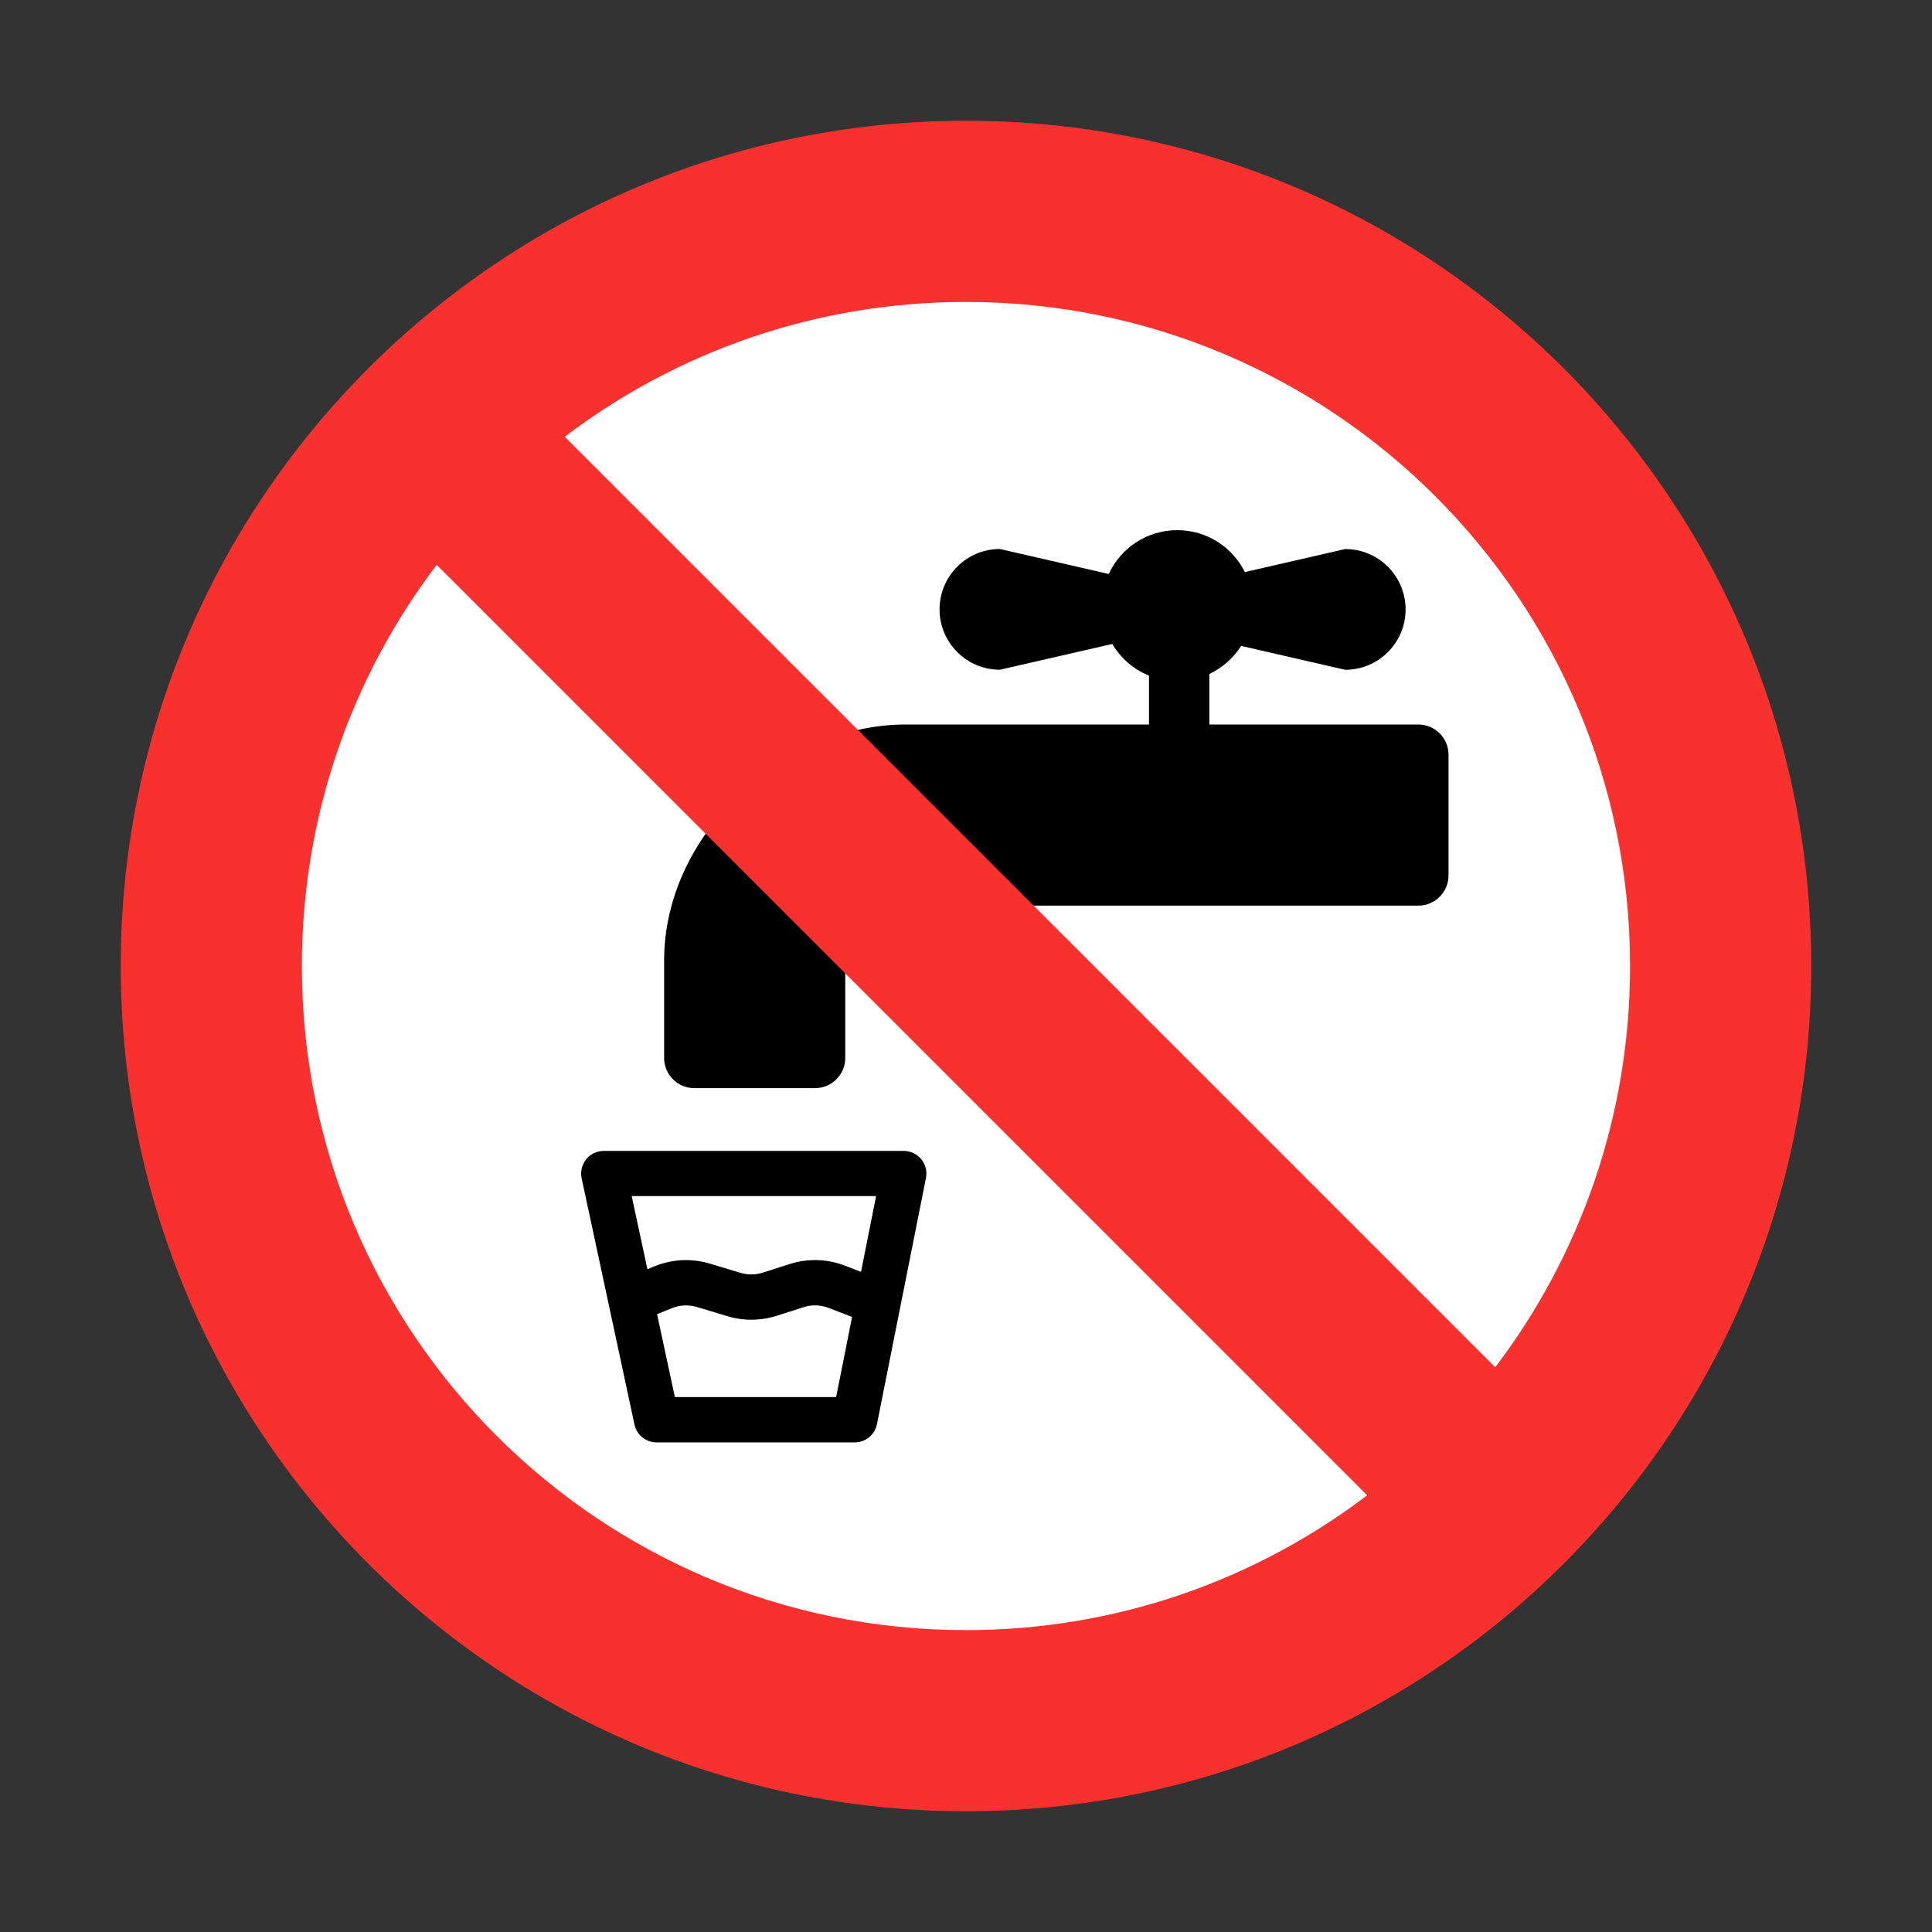 <svg enable-background="new 0 0 128 128" viewBox="0 0 128 128" xmlns="http://www.w3.org/2000/svg"><rect x="0" y="0" width="128" height="128" fill="#333333" stroke="none"/><g transform="scale(4)"><path d="m27.875 15.938c0 6.593-5.345 11.938-11.938 11.938s-11.938-5.345-11.938-11.938 5.345-11.938 11.938-11.938 11.938 5.345 11.938 11.938z" fill="#fff"/><path d="m20.62 9.475 1.661-.381c.552 0 1 .448 1 1 0 .552-.448 1-1 1l-1.724-.396c-.127.201-.309.363-.526.465v.837h3.461c.276 0 .5.224.5.5v2c0 .276-.224.5-.5.5h-9.242c-.138 0-.25.112-.25.25v2.273c0 .276-.224.5-.5.5h-2c-.276 0-.5-.224-.5-.5v-1.617c0-2.094 1.969-3.906 4-3.906h4.031v-.81c-.256-.103-.469-.289-.608-.524l-1.861.427c-.552 0-1-.448-1-1 0-.552.448-1 1-1l1.802.414c.198-.429.632-.726 1.135-.726.491 0 .915.283 1.12.694z"/><path d="m9.708 19.202c.071-.088.178-.139.292-.139h4.969c.112 0 .219.05.29.137.071.087.1.201.078.311l-.812 4.078c-.035.175-.189.302-.368.302h-3.281c-.177 0-.33-.123-.367-.296l-.875-4.078c-.024-.111.004-.226.075-.314zm1.175 2.565.295 1.373h2.671l.264-1.327-.388-.15c-.133-.051-.279-.056-.415-.012l-.447.143c-.265.084-.549.087-.815.006l-.505-.152c-.137-.041-.284-.034-.416.02zm-.16-.745.12-.049c.291-.119.614-.134.916-.043l.505.152c.121.036.25.035.37-.003l.447-.143c.298-.095.621-.086.913.027l.267.103.25-1.255h-4.048z"/><path d="m16 30c7.732 0 14-6.268 14-14 0-7.732-6.268-14-14-14-7.732 0-14 6.268-14 14 0 7.732 6.268 14 14 14zm6.645-5.233c-1.846 1.402-4.149 2.233-6.645 2.233-6.075 0-11-4.925-11-11 0-2.497.832-4.799 2.233-6.645zm2.121-2.121-15.412-15.412c1.846-1.402 4.149-2.233 6.645-2.233 6.075 0 11 4.925 11 11 0 2.497-.832 4.799-2.233 6.645z" fill="#f8312f"/></g></svg>